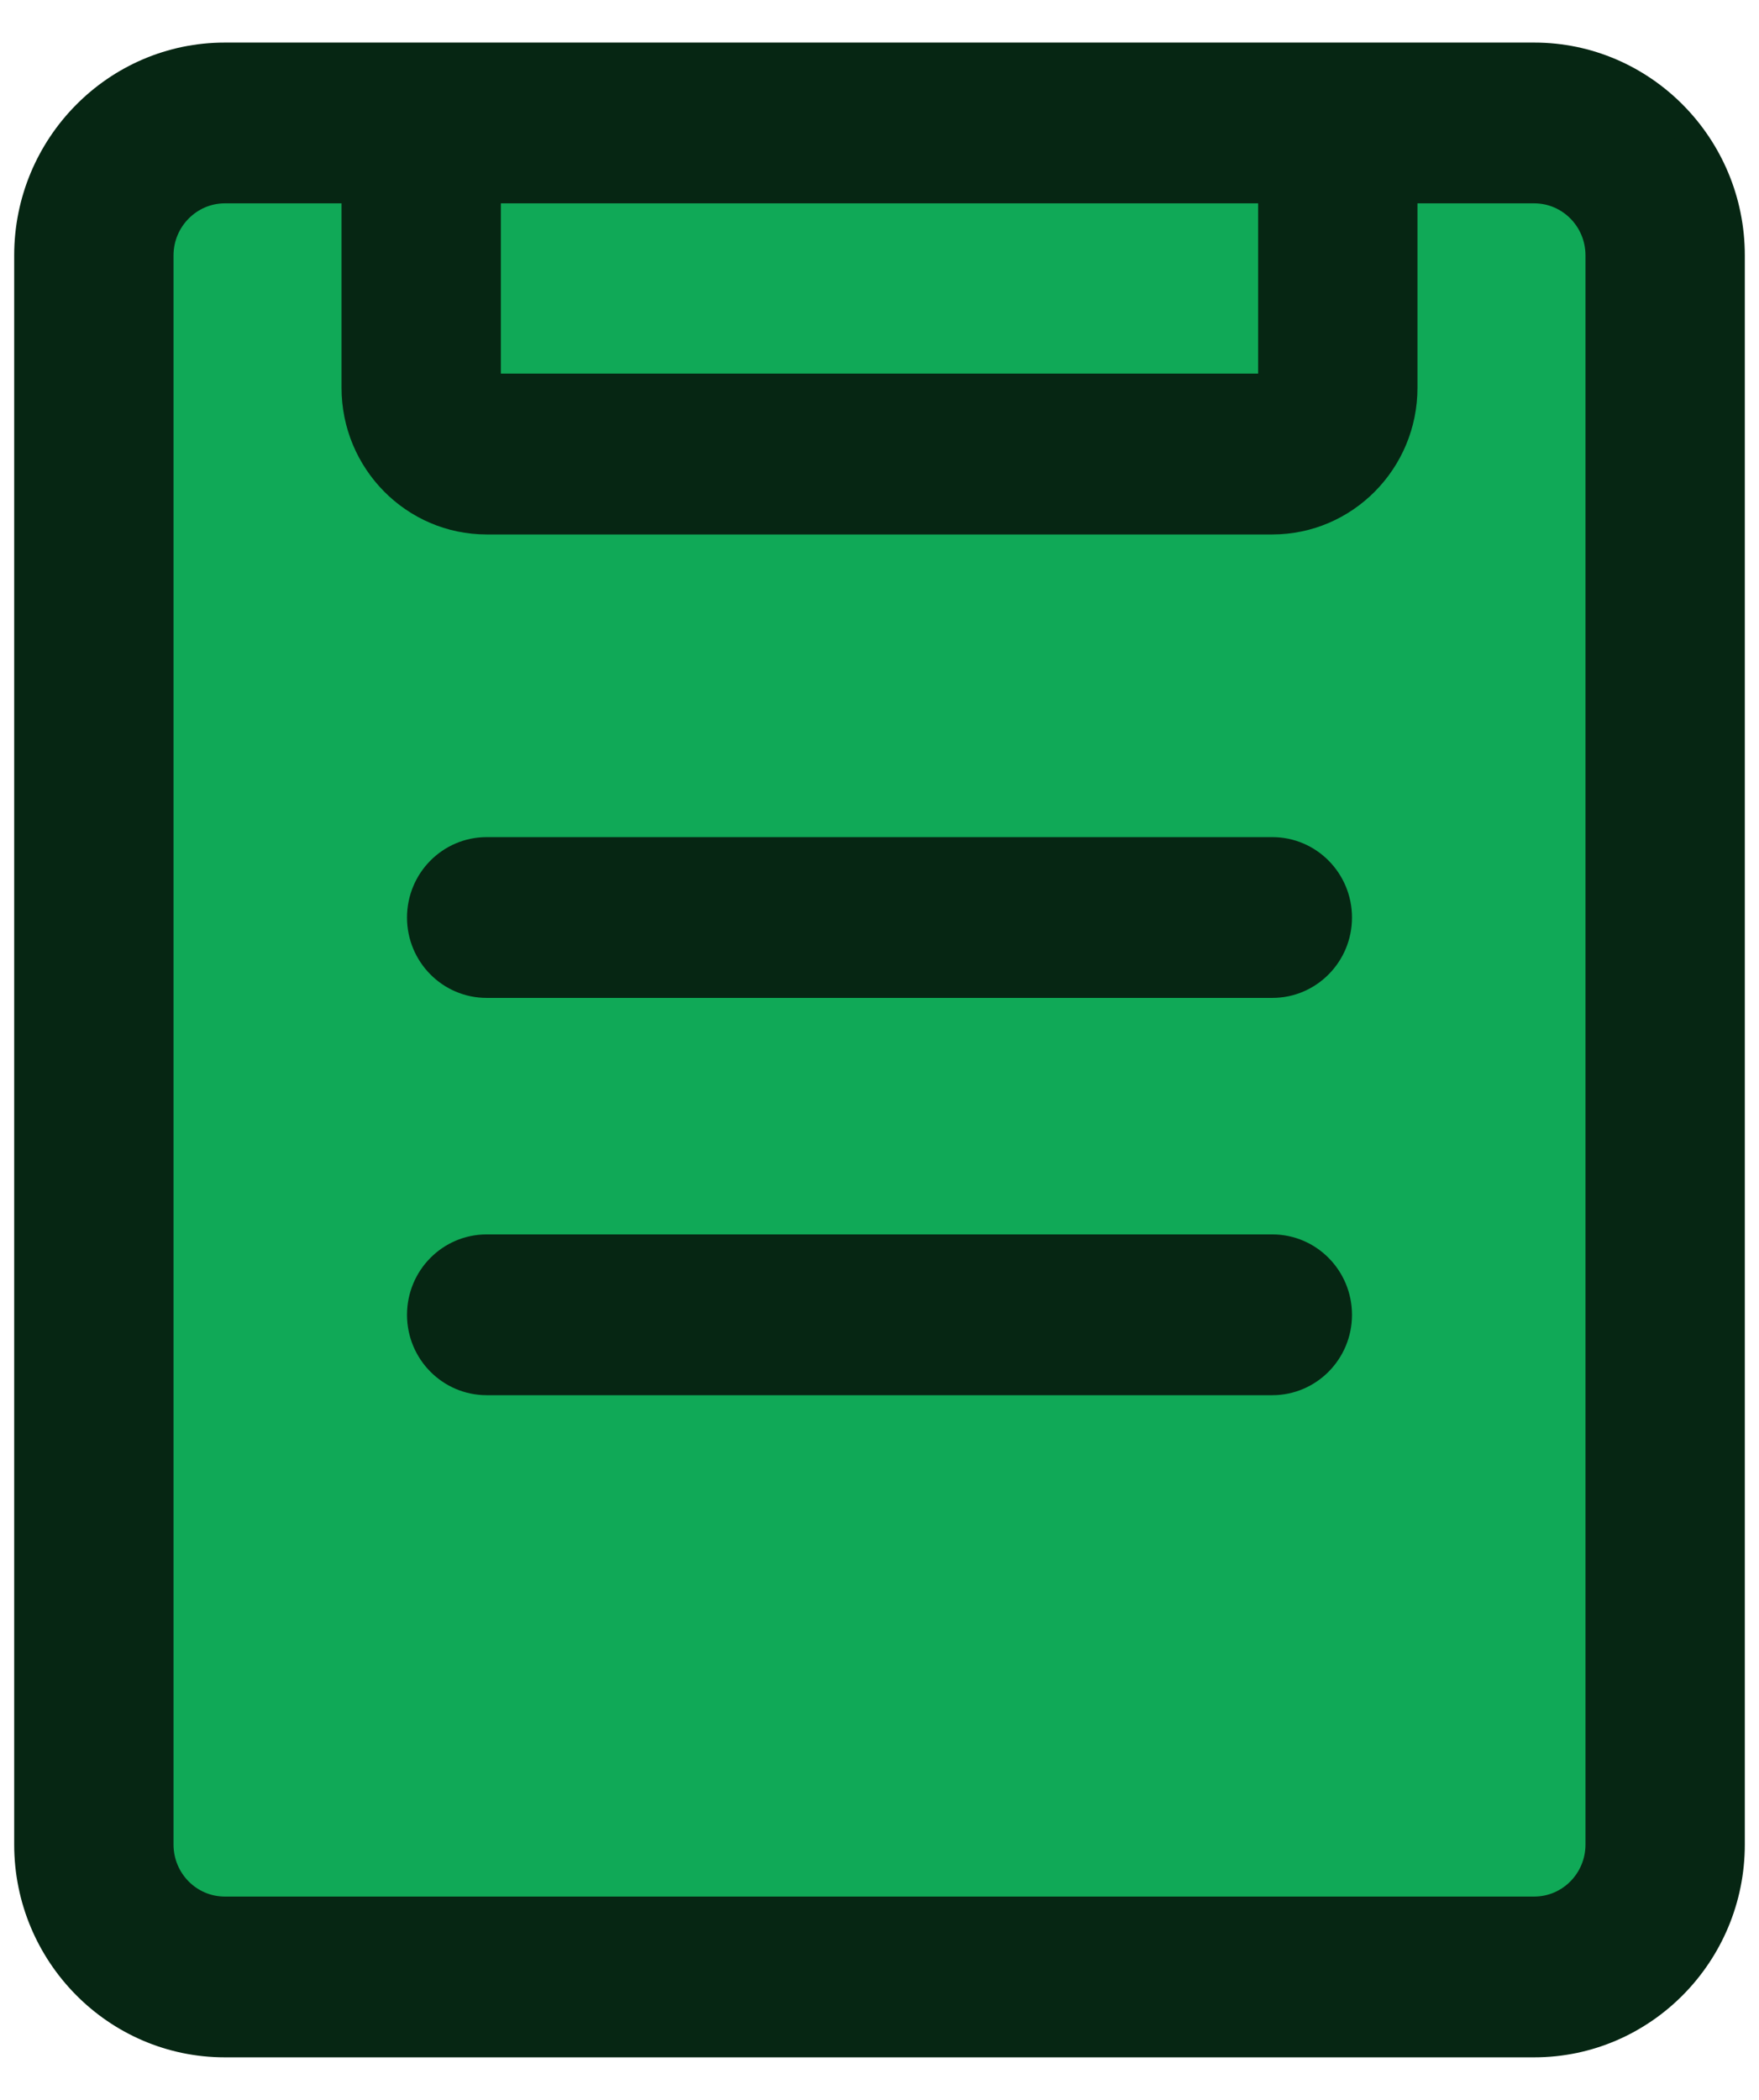 <?xml version="1.0" encoding="UTF-8"?>
<svg width="31px" height="37px" viewBox="0 0 31 37" version="1.1" xmlns="http://www.w3.org/2000/svg" xmlns:xlink="http://www.w3.org/1999/xlink">
    <!-- Generator: Sketch 54.1 (76490) - https://sketchapp.com -->
    <title>编组 6</title>
    <desc>Created with Sketch.</desc>
    <g id="Page-1" stroke="none" stroke-width="1" fill="none" fill-rule="evenodd">
        <g id="工单" transform="translate(-362, -1253)">
            <g id="底部导航" transform="translate(0, 1230)">
                <g id="工单" transform="translate(358.5, 24)">
                    <g id="编组-6" transform="translate(4, 0)">
                        <rect id="矩形" fill="#10A957" x="2" y="0" width="27" height="34" rx="4"></rect>
                        <path d="M21.923,14 L8.077,14 L8.077,14 C7.44,14 6.923,14.522 6.923,15.167 C6.923,15.811 7.44,16.333 8.077,16.333 L21.923,16.333 L21.923,16.333 C22.56,16.333 23.077,15.811 23.077,15.167 C23.077,14.522 22.56,14 21.923,14 L21.923,14 Z M21.923,21 L8.077,21 L8.077,21 C7.44,21 6.923,21.522 6.923,22.167 C6.923,22.811 7.44,23.333 8.077,23.333 L21.923,23.333 L21.923,23.333 C22.56,23.333 23.077,22.811 23.077,22.167 C23.077,21.522 22.56,21 21.923,21 L21.923,21 Z M26.538,1.0793835e-15 L3.462,1.0793835e-15 C1.554,1.0793835e-15 0,1.571 0,3.5 L0,31.5 C0,33.429 1.554,35 3.462,35 L26.538,35 C28.446,35 30,33.429 30,31.5 L30,3.5 C30,1.571 28.446,0 26.538,1.0793835e-15 Z M8.077,2.333 L21.923,2.333 L21.923,5.833 L8.077,5.833 L8.077,2.333 Z M27.692,31.5 L27.692,31.5 C27.692,32.144 27.176,32.667 26.538,32.667 C26.538,32.667 26.538,32.667 26.538,32.667 L3.462,32.667 L3.462,32.667 C2.824,32.667 2.308,32.144 2.308,31.5 C2.308,31.5 2.308,31.5 2.308,31.5 L2.308,3.5 C2.308,2.858 2.827,2.333 3.462,2.333 L5.769,2.333 L5.769,5.833 C5.769,7.121 6.804,8.167 8.077,8.167 L21.923,8.167 C23.196,8.167 24.231,7.121 24.231,5.833 L24.231,2.333 L26.538,2.333 L26.538,2.333 C27.176,2.333 27.692,2.856 27.692,3.5 C27.692,3.5 27.692,3.5 27.692,3.5 L27.692,31.5 L27.692,31.5 Z" id="形状" stroke="#062613" stroke-width="0.5" fill="#062613" fill-rule="nonzero"></path>
                    </g>
                </g>
            </g>
        </g>
    </g>
</svg>